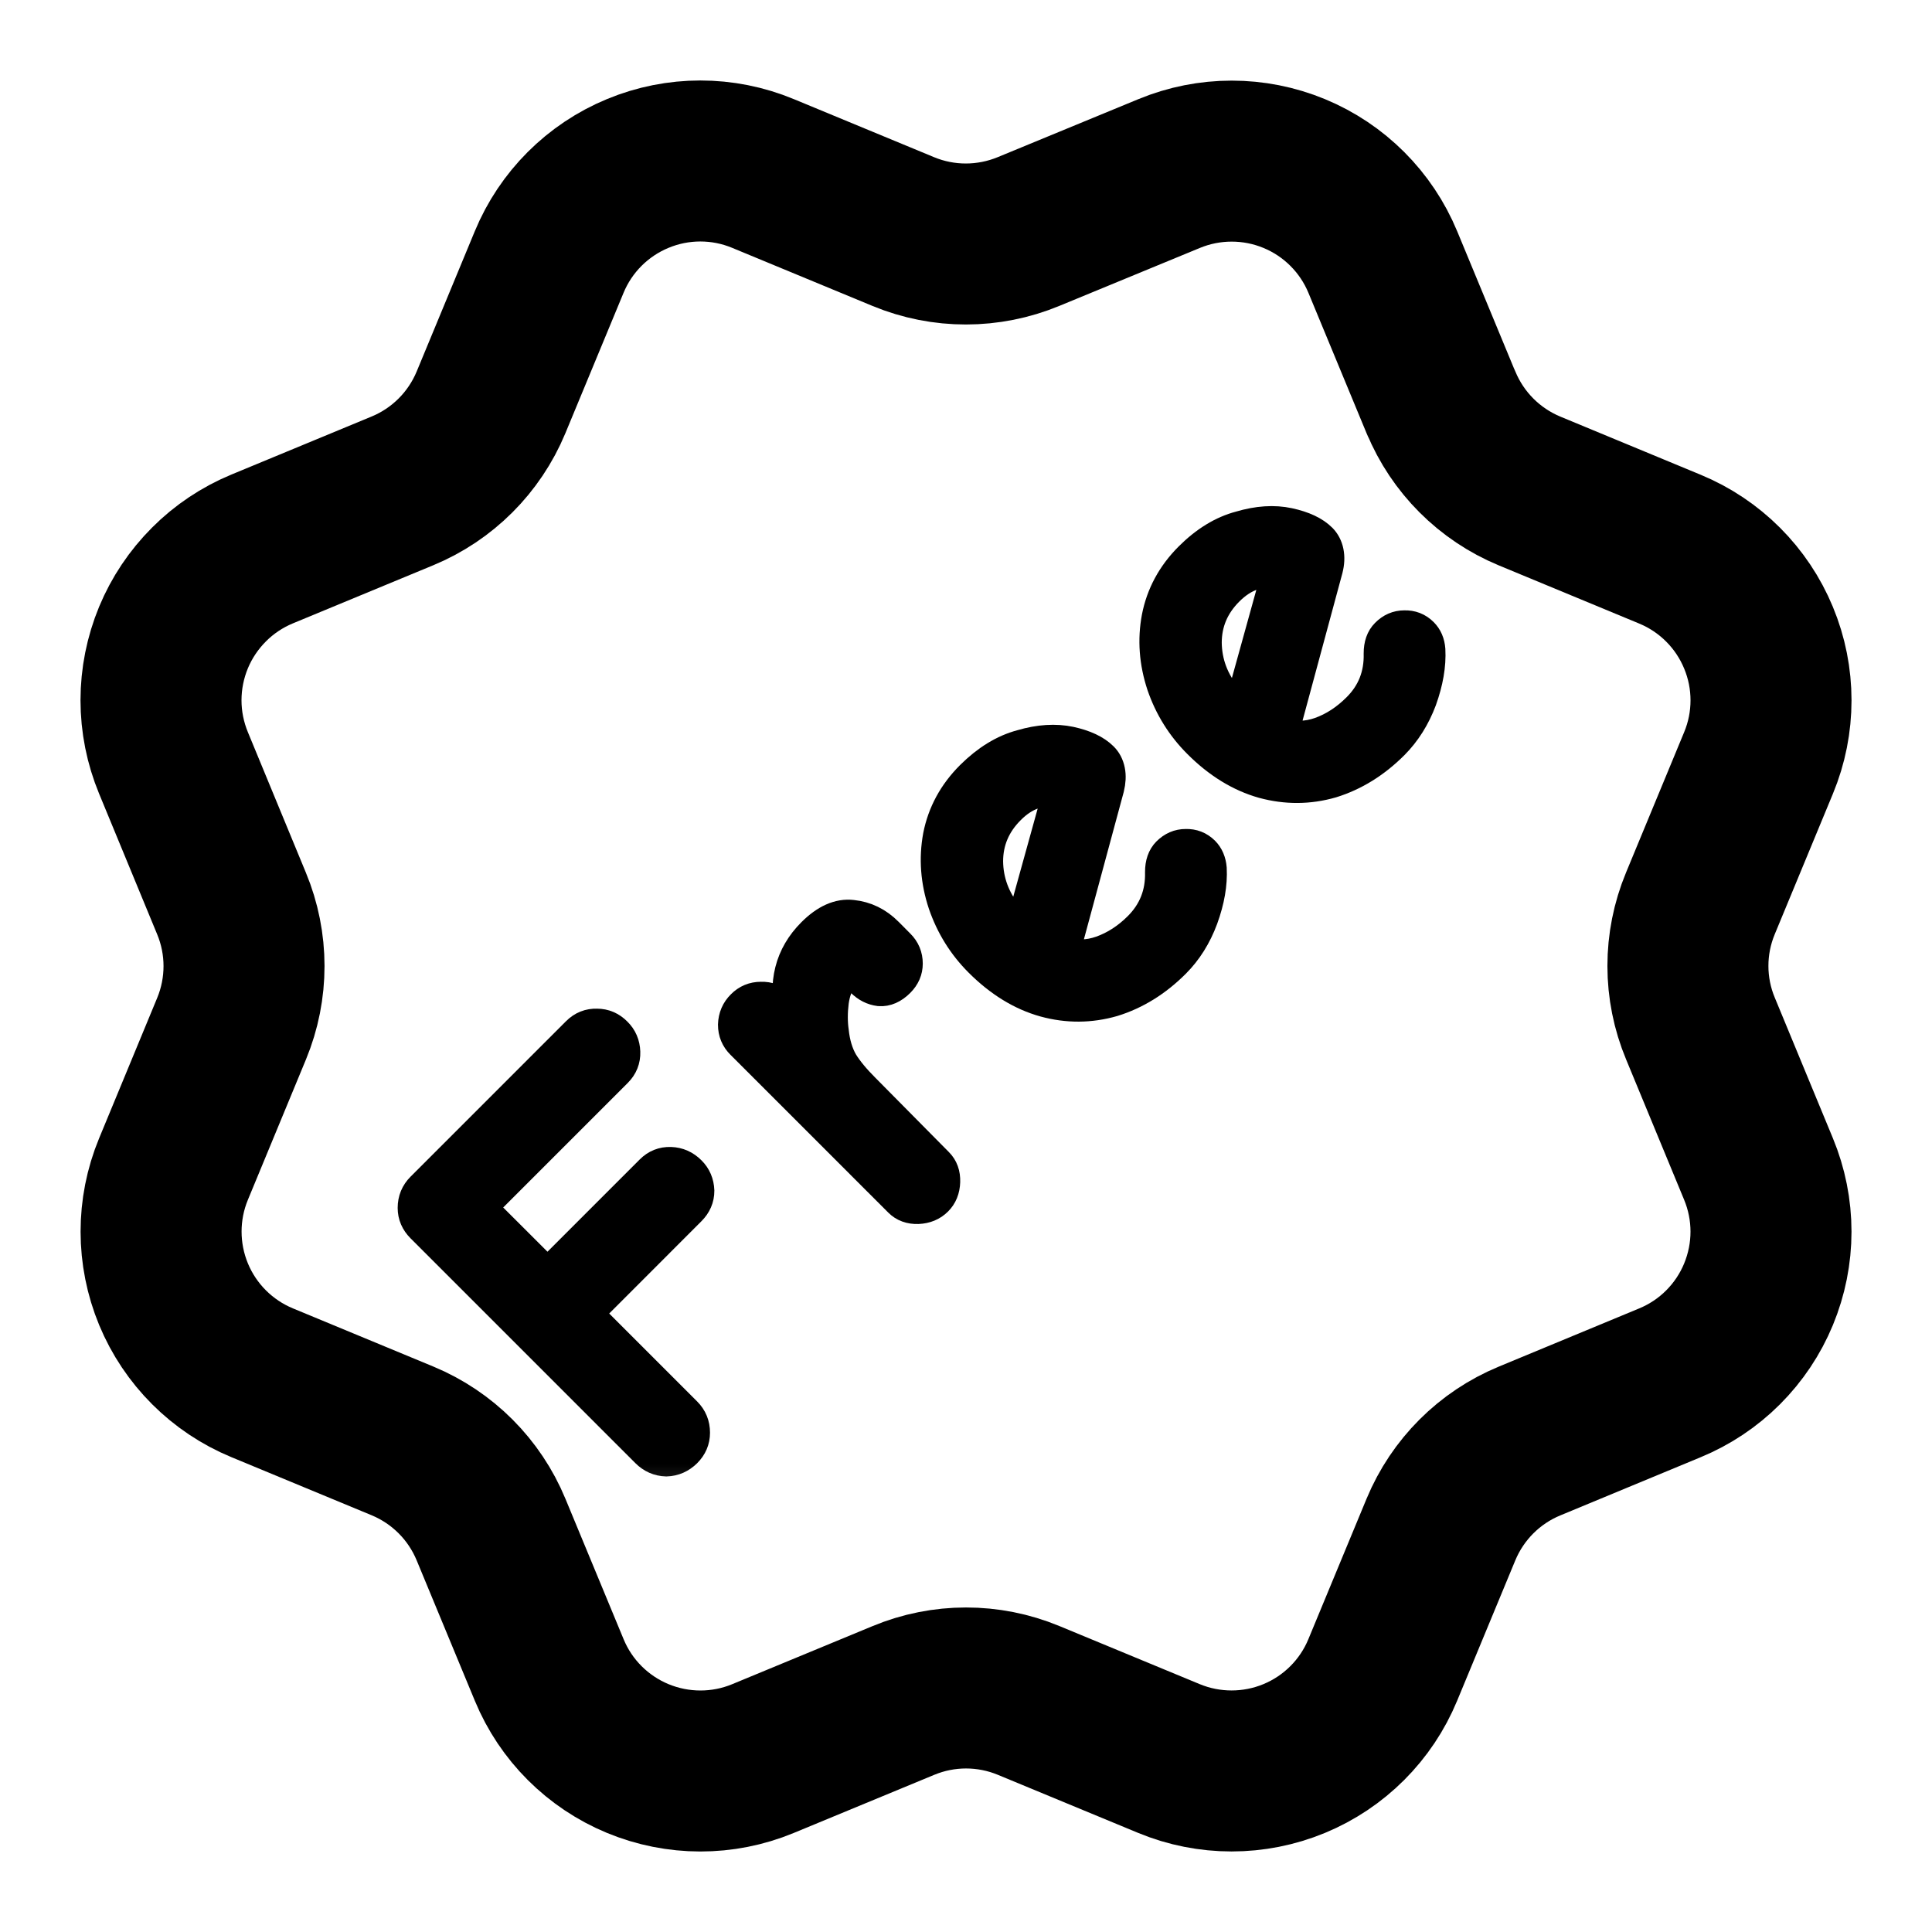<svg  viewBox="0 0 24 24" fill="none" xmlns="http://www.w3.org/2000/svg">
    <path d="M17.901 4.999C18.107 5.497 18.502 5.892 19 6.099L20.745 6.822C21.243 7.028 21.639 7.424 21.845 7.922C22.052 8.42 22.052 8.98 21.845 9.478L21.123 11.222C20.916 11.72 20.916 12.28 21.124 12.778L21.845 14.522C21.947 14.768 22 15.033 22 15.3C22 15.567 21.947 15.831 21.845 16.078C21.743 16.325 21.593 16.549 21.404 16.738C21.215 16.927 20.991 17.076 20.744 17.178L19 17.901C18.502 18.107 18.107 18.502 17.9 19L17.177 20.745C16.971 21.243 16.575 21.639 16.077 21.845C15.579 22.051 15.019 22.051 14.521 21.845L12.777 21.123C12.279 20.917 11.72 20.917 11.222 21.124L9.477 21.846C8.979 22.052 8.42 22.051 7.922 21.845C7.425 21.639 7.029 21.244 6.823 20.746L6.1 19.001C5.894 18.503 5.499 18.107 5.001 17.9L3.256 17.177C2.758 16.971 2.362 16.575 2.156 16.078C1.95 15.58 1.949 15.021 2.155 14.523L2.877 12.778C3.083 12.28 3.083 11.721 2.876 11.223L2.155 9.477C2.053 9.23 2 8.966 2 8.699C2 8.432 2.053 8.167 2.155 7.92C2.257 7.674 2.407 7.45 2.596 7.261C2.784 7.072 3.009 6.922 3.255 6.82L4.999 6.098C5.497 5.892 5.892 5.497 6.099 5L6.822 3.255C7.028 2.757 7.424 2.361 7.922 2.155C8.42 1.948 8.98 1.948 9.478 2.155L11.222 2.877C11.72 3.083 12.279 3.082 12.777 2.876L14.523 2.156C15.021 1.95 15.58 1.95 16.078 2.156C16.576 2.362 16.972 2.758 17.178 3.256L17.901 5.002L17.901 4.999Z"
          stroke="currentColor" stroke-width="2" stroke-linecap="round" stroke-linejoin="round"/>
    <mask id="path-2-outside-1_131_120" maskUnits="userSpaceOnUse" x="3.586" y="3.686" width="15.556"
          height="15.556" fill="currentColor">
        <rect fill="white" x="3.586" y="3.686" width="15.556" height="15.556"/>
        <path d="M8.519 18.035C8.451 18.102 8.37 18.138 8.277 18.141C8.183 18.138 8.102 18.102 8.035 18.035L5.242 15.242C5.174 15.174 5.14 15.095 5.14 15.005C5.14 14.908 5.174 14.826 5.242 14.758L7.173 12.827C7.241 12.759 7.322 12.727 7.415 12.73C7.506 12.73 7.585 12.764 7.652 12.832C7.717 12.896 7.751 12.975 7.754 13.069C7.757 13.162 7.725 13.243 7.657 13.311L5.968 15L6.801 15.832L8.088 14.545C8.156 14.477 8.236 14.445 8.33 14.448C8.424 14.451 8.504 14.487 8.572 14.555C8.637 14.619 8.67 14.698 8.674 14.792C8.674 14.882 8.64 14.961 8.572 15.029L7.285 16.317L8.519 17.551C8.587 17.619 8.62 17.701 8.62 17.798C8.62 17.888 8.587 17.967 8.519 18.035Z"/>
        <path d="M11.636 14.908C11.575 14.969 11.497 15.001 11.404 15.005C11.31 15.008 11.234 14.98 11.176 14.922L9.216 12.962C9.151 12.898 9.119 12.82 9.119 12.73C9.122 12.636 9.156 12.557 9.221 12.493C9.285 12.428 9.363 12.396 9.453 12.396C9.547 12.393 9.626 12.423 9.69 12.488L9.836 12.633C9.735 12.217 9.823 11.871 10.097 11.597C10.261 11.433 10.424 11.36 10.586 11.379C10.75 11.396 10.896 11.466 11.021 11.592L11.166 11.738C11.231 11.802 11.263 11.88 11.263 11.97C11.263 12.054 11.231 12.128 11.166 12.193C11.089 12.27 11.008 12.305 10.925 12.299C10.844 12.289 10.771 12.252 10.707 12.188L10.644 12.125C10.592 12.073 10.531 12.083 10.46 12.154C10.402 12.212 10.363 12.309 10.344 12.444C10.328 12.576 10.328 12.699 10.344 12.812C10.36 12.964 10.399 13.093 10.46 13.199C10.524 13.303 10.615 13.412 10.731 13.528L11.646 14.453C11.704 14.511 11.731 14.587 11.728 14.68C11.725 14.774 11.694 14.85 11.636 14.908Z"/>
        <path d="M14.589 11.955C14.36 12.184 14.105 12.342 13.824 12.429C13.543 12.51 13.261 12.512 12.977 12.434C12.69 12.354 12.422 12.189 12.174 11.941C11.97 11.737 11.822 11.498 11.728 11.224C11.635 10.944 11.614 10.664 11.665 10.387C11.72 10.106 11.854 9.859 12.067 9.646C12.264 9.45 12.472 9.322 12.691 9.264C12.911 9.199 13.111 9.187 13.292 9.225C13.472 9.264 13.606 9.327 13.693 9.414C13.735 9.456 13.763 9.509 13.776 9.574C13.789 9.638 13.785 9.709 13.766 9.787L13.214 11.829C13.359 11.884 13.516 11.883 13.684 11.824C13.855 11.763 14.011 11.662 14.153 11.52C14.34 11.332 14.431 11.103 14.424 10.832C14.424 10.729 14.452 10.65 14.506 10.595C14.571 10.53 14.645 10.498 14.729 10.498C14.816 10.495 14.89 10.524 14.952 10.585C15.003 10.637 15.032 10.705 15.039 10.789C15.049 10.979 15.013 11.185 14.932 11.408C14.852 11.624 14.737 11.807 14.589 11.955ZM13.156 9.835C13.05 9.806 12.945 9.811 12.841 9.85C12.735 9.885 12.633 9.951 12.537 10.048C12.353 10.232 12.261 10.45 12.261 10.701C12.264 10.95 12.348 11.176 12.512 11.379C12.554 11.434 12.609 11.495 12.677 11.563L13.156 9.835Z"/>
        <path d="M17.305 9.239C17.076 9.468 16.821 9.626 16.54 9.713C16.26 9.794 15.977 9.795 15.693 9.718C15.406 9.637 15.138 9.473 14.89 9.224C14.687 9.021 14.538 8.782 14.444 8.508C14.351 8.227 14.33 7.948 14.382 7.671C14.437 7.39 14.57 7.143 14.783 6.93C14.98 6.733 15.188 6.606 15.408 6.548C15.627 6.483 15.827 6.47 16.008 6.509C16.189 6.548 16.323 6.611 16.41 6.698C16.451 6.74 16.479 6.793 16.492 6.857C16.505 6.922 16.502 6.993 16.482 7.07L15.93 9.113C16.076 9.168 16.232 9.166 16.4 9.108C16.571 9.047 16.727 8.945 16.869 8.803C17.057 8.616 17.147 8.387 17.14 8.116C17.14 8.013 17.168 7.934 17.223 7.879C17.287 7.814 17.361 7.782 17.445 7.782C17.532 7.779 17.607 7.808 17.668 7.869C17.72 7.921 17.749 7.988 17.755 8.072C17.765 8.263 17.729 8.469 17.649 8.692C17.568 8.908 17.453 9.09 17.305 9.239ZM15.872 7.119C15.766 7.09 15.661 7.095 15.558 7.133C15.451 7.169 15.35 7.235 15.253 7.332C15.069 7.516 14.977 7.734 14.977 7.985C14.98 8.234 15.064 8.46 15.229 8.663C15.271 8.718 15.325 8.779 15.393 8.847L15.872 7.119Z"/>
    </mask>
    <path d="M8.519 18.035C8.451 18.102 8.37 18.138 8.277 18.141C8.183 18.138 8.102 18.102 8.035 18.035L5.242 15.242C5.174 15.174 5.14 15.095 5.14 15.005C5.14 14.908 5.174 14.826 5.242 14.758L7.173 12.827C7.241 12.759 7.322 12.727 7.415 12.73C7.506 12.73 7.585 12.764 7.652 12.832C7.717 12.896 7.751 12.975 7.754 13.069C7.757 13.162 7.725 13.243 7.657 13.311L5.968 15L6.801 15.832L8.088 14.545C8.156 14.477 8.236 14.445 8.33 14.448C8.424 14.451 8.504 14.487 8.572 14.555C8.637 14.619 8.67 14.698 8.674 14.792C8.674 14.882 8.64 14.961 8.572 15.029L7.285 16.317L8.519 17.551C8.587 17.619 8.62 17.701 8.62 17.798C8.62 17.888 8.587 17.967 8.519 18.035Z"
          fill="currentColor"/>
    <path d="M11.636 14.908C11.575 14.969 11.497 15.001 11.404 15.005C11.31 15.008 11.234 14.98 11.176 14.922L9.216 12.962C9.151 12.898 9.119 12.82 9.119 12.73C9.122 12.636 9.156 12.557 9.221 12.493C9.285 12.428 9.363 12.396 9.453 12.396C9.547 12.393 9.626 12.423 9.69 12.488L9.836 12.633C9.735 12.217 9.823 11.871 10.097 11.597C10.261 11.433 10.424 11.36 10.586 11.379C10.75 11.396 10.896 11.466 11.021 11.592L11.166 11.738C11.231 11.802 11.263 11.88 11.263 11.97C11.263 12.054 11.231 12.128 11.166 12.193C11.089 12.27 11.008 12.305 10.925 12.299C10.844 12.289 10.771 12.252 10.707 12.188L10.644 12.125C10.592 12.073 10.531 12.083 10.46 12.154C10.402 12.212 10.363 12.309 10.344 12.444C10.328 12.576 10.328 12.699 10.344 12.812C10.36 12.964 10.399 13.093 10.46 13.199C10.524 13.303 10.615 13.412 10.731 13.528L11.646 14.453C11.704 14.511 11.731 14.587 11.728 14.68C11.725 14.774 11.694 14.85 11.636 14.908Z"
          fill="currentColor"/>
    <path d="M14.589 11.955C14.36 12.184 14.105 12.342 13.824 12.429C13.543 12.51 13.261 12.512 12.977 12.434C12.69 12.354 12.422 12.189 12.174 11.941C11.97 11.737 11.822 11.498 11.728 11.224C11.635 10.944 11.614 10.664 11.665 10.387C11.72 10.106 11.854 9.859 12.067 9.646C12.264 9.45 12.472 9.322 12.691 9.264C12.911 9.199 13.111 9.187 13.292 9.225C13.472 9.264 13.606 9.327 13.693 9.414C13.735 9.456 13.763 9.509 13.776 9.574C13.789 9.638 13.785 9.709 13.766 9.787L13.214 11.829C13.359 11.884 13.516 11.883 13.684 11.824C13.855 11.763 14.011 11.662 14.153 11.52C14.34 11.332 14.431 11.103 14.424 10.832C14.424 10.729 14.452 10.65 14.506 10.595C14.571 10.53 14.645 10.498 14.729 10.498C14.816 10.495 14.89 10.524 14.952 10.585C15.003 10.637 15.032 10.705 15.039 10.789C15.049 10.979 15.013 11.185 14.932 11.408C14.852 11.624 14.737 11.807 14.589 11.955ZM13.156 9.835C13.05 9.806 12.945 9.811 12.841 9.85C12.735 9.885 12.633 9.951 12.537 10.048C12.353 10.232 12.261 10.45 12.261 10.701C12.264 10.95 12.348 11.176 12.512 11.379C12.554 11.434 12.609 11.495 12.677 11.563L13.156 9.835Z"
          fill="currentColor"/>
    <path d="M17.305 9.239C17.076 9.468 16.821 9.626 16.54 9.713C16.26 9.794 15.977 9.795 15.693 9.718C15.406 9.637 15.138 9.473 14.89 9.224C14.687 9.021 14.538 8.782 14.444 8.508C14.351 8.227 14.33 7.948 14.382 7.671C14.437 7.39 14.57 7.143 14.783 6.93C14.98 6.733 15.188 6.606 15.408 6.548C15.627 6.483 15.827 6.47 16.008 6.509C16.189 6.548 16.323 6.611 16.41 6.698C16.451 6.74 16.479 6.793 16.492 6.857C16.505 6.922 16.502 6.993 16.482 7.07L15.93 9.113C16.076 9.168 16.232 9.166 16.4 9.108C16.571 9.047 16.727 8.945 16.869 8.803C17.057 8.616 17.147 8.387 17.14 8.116C17.14 8.013 17.168 7.934 17.223 7.879C17.287 7.814 17.361 7.782 17.445 7.782C17.532 7.779 17.607 7.808 17.668 7.869C17.72 7.921 17.749 7.988 17.755 8.072C17.765 8.263 17.729 8.469 17.649 8.692C17.568 8.908 17.453 9.09 17.305 9.239ZM15.872 7.119C15.766 7.09 15.661 7.095 15.558 7.133C15.451 7.169 15.35 7.235 15.253 7.332C15.069 7.516 14.977 7.734 14.977 7.985C14.98 8.234 15.064 8.46 15.229 8.663C15.271 8.718 15.325 8.779 15.393 8.847L15.872 7.119Z"
          fill="currentColor"/>
    <path d="M8.519 18.035C8.451 18.102 8.37 18.138 8.277 18.141C8.183 18.138 8.102 18.102 8.035 18.035L5.242 15.242C5.174 15.174 5.14 15.095 5.14 15.005C5.14 14.908 5.174 14.826 5.242 14.758L7.173 12.827C7.241 12.759 7.322 12.727 7.415 12.73C7.506 12.73 7.585 12.764 7.652 12.832C7.717 12.896 7.751 12.975 7.754 13.069C7.757 13.162 7.725 13.243 7.657 13.311L5.968 15L6.801 15.832L8.088 14.545C8.156 14.477 8.236 14.445 8.33 14.448C8.424 14.451 8.504 14.487 8.572 14.555C8.637 14.619 8.67 14.698 8.674 14.792C8.674 14.882 8.64 14.961 8.572 15.029L7.285 16.317L8.519 17.551C8.587 17.619 8.62 17.701 8.62 17.798C8.62 17.888 8.587 17.967 8.519 18.035Z"
          stroke="currentColor" stroke-width="0.4" mask="url(#path-2-outside-1_131_120)"/>
    <path d="M11.636 14.908C11.575 14.969 11.497 15.001 11.404 15.005C11.31 15.008 11.234 14.98 11.176 14.922L9.216 12.962C9.151 12.898 9.119 12.82 9.119 12.73C9.122 12.636 9.156 12.557 9.221 12.493C9.285 12.428 9.363 12.396 9.453 12.396C9.547 12.393 9.626 12.423 9.69 12.488L9.836 12.633C9.735 12.217 9.823 11.871 10.097 11.597C10.261 11.433 10.424 11.36 10.586 11.379C10.75 11.396 10.896 11.466 11.021 11.592L11.166 11.738C11.231 11.802 11.263 11.88 11.263 11.97C11.263 12.054 11.231 12.128 11.166 12.193C11.089 12.27 11.008 12.305 10.925 12.299C10.844 12.289 10.771 12.252 10.707 12.188L10.644 12.125C10.592 12.073 10.531 12.083 10.46 12.154C10.402 12.212 10.363 12.309 10.344 12.444C10.328 12.576 10.328 12.699 10.344 12.812C10.36 12.964 10.399 13.093 10.46 13.199C10.524 13.303 10.615 13.412 10.731 13.528L11.646 14.453C11.704 14.511 11.731 14.587 11.728 14.68C11.725 14.774 11.694 14.85 11.636 14.908Z"
          stroke="currentColor" stroke-width="0.4" mask="url(#path-2-outside-1_131_120)"/>
    <path d="M14.589 11.955C14.36 12.184 14.105 12.342 13.824 12.429C13.543 12.51 13.261 12.512 12.977 12.434C12.69 12.354 12.422 12.189 12.174 11.941C11.97 11.737 11.822 11.498 11.728 11.224C11.635 10.944 11.614 10.664 11.665 10.387C11.72 10.106 11.854 9.859 12.067 9.646C12.264 9.45 12.472 9.322 12.691 9.264C12.911 9.199 13.111 9.187 13.292 9.225C13.472 9.264 13.606 9.327 13.693 9.414C13.735 9.456 13.763 9.509 13.776 9.574C13.789 9.638 13.785 9.709 13.766 9.787L13.214 11.829C13.359 11.884 13.516 11.883 13.684 11.824C13.855 11.763 14.011 11.662 14.153 11.52C14.34 11.332 14.431 11.103 14.424 10.832C14.424 10.729 14.452 10.65 14.506 10.595C14.571 10.53 14.645 10.498 14.729 10.498C14.816 10.495 14.89 10.524 14.952 10.585C15.003 10.637 15.032 10.705 15.039 10.789C15.049 10.979 15.013 11.185 14.932 11.408C14.852 11.624 14.737 11.807 14.589 11.955ZM13.156 9.835C13.05 9.806 12.945 9.811 12.841 9.85C12.735 9.885 12.633 9.951 12.537 10.048C12.353 10.232 12.261 10.45 12.261 10.701C12.264 10.95 12.348 11.176 12.512 11.379C12.554 11.434 12.609 11.495 12.677 11.563L13.156 9.835Z"
          stroke="currentColor" stroke-width="0.4" mask="url(#path-2-outside-1_131_120)"/>
    <path d="M17.305 9.239C17.076 9.468 16.821 9.626 16.54 9.713C16.26 9.794 15.977 9.795 15.693 9.718C15.406 9.637 15.138 9.473 14.89 9.224C14.687 9.021 14.538 8.782 14.444 8.508C14.351 8.227 14.33 7.948 14.382 7.671C14.437 7.39 14.57 7.143 14.783 6.93C14.98 6.733 15.188 6.606 15.408 6.548C15.627 6.483 15.827 6.47 16.008 6.509C16.189 6.548 16.323 6.611 16.41 6.698C16.451 6.74 16.479 6.793 16.492 6.857C16.505 6.922 16.502 6.993 16.482 7.07L15.93 9.113C16.076 9.168 16.232 9.166 16.4 9.108C16.571 9.047 16.727 8.945 16.869 8.803C17.057 8.616 17.147 8.387 17.14 8.116C17.14 8.013 17.168 7.934 17.223 7.879C17.287 7.814 17.361 7.782 17.445 7.782C17.532 7.779 17.607 7.808 17.668 7.869C17.72 7.921 17.749 7.988 17.755 8.072C17.765 8.263 17.729 8.469 17.649 8.692C17.568 8.908 17.453 9.09 17.305 9.239ZM15.872 7.119C15.766 7.09 15.661 7.095 15.558 7.133C15.451 7.169 15.35 7.235 15.253 7.332C15.069 7.516 14.977 7.734 14.977 7.985C14.98 8.234 15.064 8.46 15.229 8.663C15.271 8.718 15.325 8.779 15.393 8.847L15.872 7.119Z"
          stroke="currentColor" stroke-width="0.4" mask="url(#path-2-outside-1_131_120)"/>
</svg>
